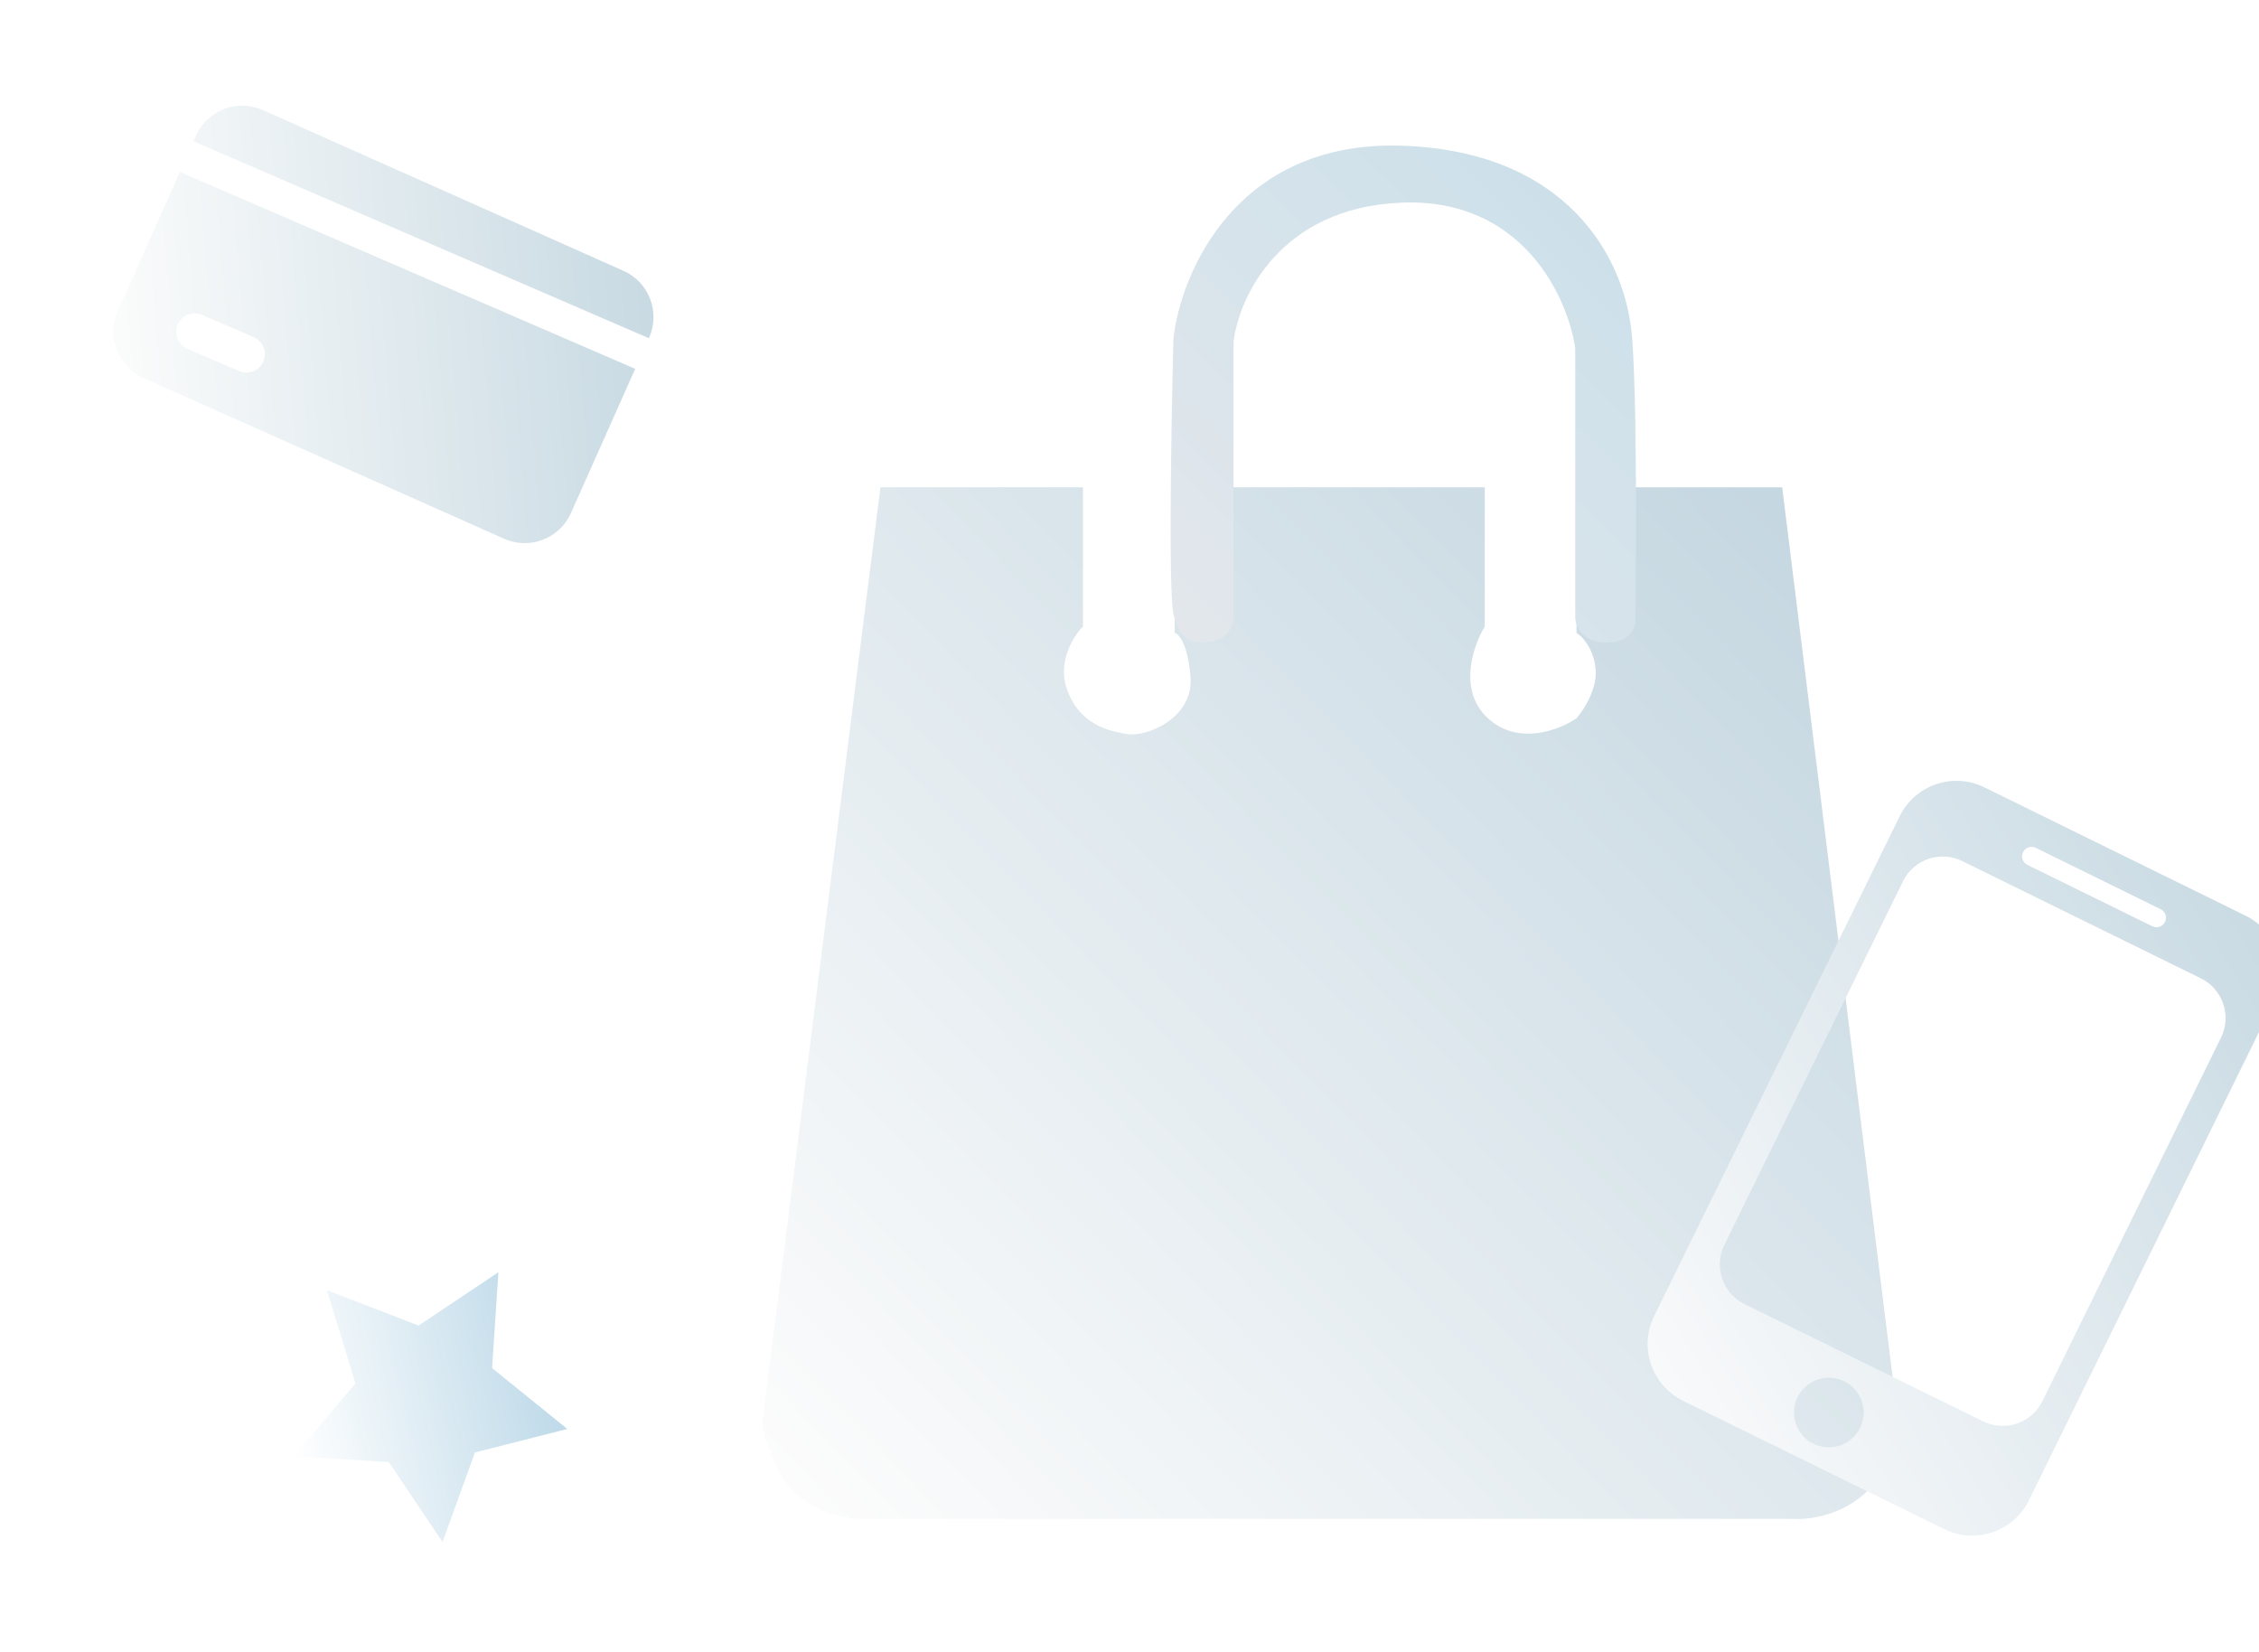 <svg xmlns="http://www.w3.org/2000/svg" fill="none" viewBox="0 0 357 261"><g filter="url(#a)"><path fill="url(#b)" d="m153.644 63-18.5 146.5c-.333.667-.3 3.4 2.5 9s9.167 7.333 12 7.5h148.5c2.5.167 8.5-.7 12.5-5.5s4-10.333 3.5-12.5l-18-145h-32.5v23c.833.5 2.6 2.3 3 5.5.4 3.2-1.833 6.667-3 8-2.667 1.833-9.2 4.4-14 0-4.8-4.4-2.333-11.5-.5-14.5V63h-49v23c.667.167 2.1 1.8 2.5 7 .5 6.5-7 9.5-10 9s-7.5-1.5-9.5-7c-1.6-4.4 1-8.5 2.5-10V63h-32Z"/></g><g filter="url(#c)"><path fill="url(#d)" d="M188.442 93.022c.8 4 3.333 4.667 4.5 4.5 4.4 0 5.167-3 5-4.5V50.023c.833-7 7.3-21.2 26.5-22 19.2-.8 26.333 15 27.5 23v42.5c0 1.333 1 4 5 4s4.667-2.667 4.5-4c0 0 .442-30.978-.5-44-.942-13.022-10.5-29.7-36.5-30.5-26-.8-34.833 20-36 30.5-.333 12.833-.8 39.5 0 43.5Z"/></g><g filter="url(#e)"><path fill="url(#f)" fill-rule="evenodd" d="M35.966 15.443c1.798-4.036 6.528-5.849 10.564-4.051L103.53 36.793c4.035 1.798 5.849 6.528 4.051 10.564l-.038.084L35.572 16.325l.393-.882Zm-2.55 5.722-9.804 22.001c-1.798 4.036.015 8.765 4.051 10.564L84.663 79.13c4.036 1.798 8.765-.015 10.564-4.051l10.159-22.799-71.97-31.116Zm-.342 24.111c.637-1.479 2.352-2.161 3.83-1.524l8.19 3.527c1.479.637 2.161 2.352 1.524 3.83-.637 1.479-2.352 2.161-3.83 1.524l-8.19-3.527c-1.479-.637-2.161-2.352-1.524-3.83Z" clip-rule="evenodd"/></g><g filter="url(#g)"><path fill="url(#h)" d="m64.164 209.599-9.69 11.509 14.971.919 8.49 12.626 5.122-14.146 14.599-3.709-11.886-9.621.995-15.149-12.622 8.437-14.482-5.603 4.503 14.737Z"/></g><g filter="url(#i)"><path fill="url(#j)" fill-rule="evenodd" d="M321.601 114.41c-4.957-2.436-10.95-.392-13.385 4.565l-38.806 78.982c-2.436 4.957-.392 10.949 4.565 13.385l41.286 20.285c4.957 2.435 10.95.391 13.385-4.566l38.806-78.981c2.436-4.957.392-10.95-4.565-13.385l-41.286-20.285Zm-3.497 11.652c-3.47-1.705-7.664-.274-9.369 3.196l-28.223 57.441c-1.705 3.47-.274 7.665 3.196 9.369l37.696 18.521c3.469 1.705 7.664.274 9.369-3.195l28.223-57.441c1.705-3.47.274-7.665-3.196-9.37l-37.696-18.521Zm-16.147 89.557c-1.34 2.726-4.636 3.851-7.362 2.511-2.726-1.339-3.851-4.635-2.511-7.362 1.339-2.726 4.635-3.85 7.362-2.511 2.726 1.34 3.85 4.636 2.511 7.362Zm27.76-91.65c-.743-.366-1.642-.059-2.007.684-.366.744-.059 1.643.685 2.008l19.745 9.702c.743.365 1.642.058 2.008-.685.365-.744.058-1.643-.685-2.008l-19.746-9.701Z" clip-rule="evenodd"/></g><defs><linearGradient id="b" x1="295.5" x2="138.5" y1="67" y2="219.5" gradientUnits="userSpaceOnUse"><stop stop-color="#C5D7E1"/><stop offset="1" stop-color="#FCFCFC"/></linearGradient><linearGradient id="d" x1="251" x2="184.5" y1="24.5" y2="91.5" gradientUnits="userSpaceOnUse"><stop stop-color="#CCE0EA"/><stop offset="1" stop-color="#E3E7EC"/></linearGradient><linearGradient id="f" x1="109.712" x2="24.806" y1="42.065" y2="48.805" gradientUnits="userSpaceOnUse"><stop stop-color="#C7D9E2"/><stop offset="1" stop-color="#FAFBFB"/></linearGradient><linearGradient id="h" x1="95.125" x2="53.433" y1="207.836" y2="217.317" gradientUnits="userSpaceOnUse"><stop stop-color="#BFDAE9"/><stop offset="1" stop-color="#fff"/></linearGradient><linearGradient id="j" x1="263.457" x2="375.003" y1="210.073" y2="140.648" gradientUnits="userSpaceOnUse"><stop stop-color="#FBFBFC"/><stop offset="1" stop-color="#C7D9E2"/></linearGradient><filter id="a" width="219.371" height="203.019" x="99" y="57" color-interpolation-filters="sRGB" filterUnits="userSpaceOnUse"><feFlood flood-opacity="0" result="BackgroundImageFix"/><feColorMatrix in="SourceAlpha" result="hardAlpha" values="0 0 0 0 0 0 0 0 0 0 0 0 0 0 0 0 0 0 127 0"/><feOffset dx="1.5"/><feComposite in2="hardAlpha" operator="out"/><feColorMatrix values="0 0 0 0 1 0 0 0 0 1 0 0 0 0 1 0 0 0 1 0"/><feBlend in2="BackgroundImageFix" result="effect1_dropShadow_1_16"/><feColorMatrix in="SourceAlpha" result="hardAlpha" values="0 0 0 0 0 0 0 0 0 0 0 0 0 0 0 0 0 0 127 0"/><feOffset dx="-16" dy="14"/><feGaussianBlur stdDeviation="10"/><feComposite in2="hardAlpha" operator="out"/><feColorMatrix values="0 0 0 0 0.141 0 0 0 0 0.303 0 0 0 0 0.546 0 0 0 0.2 0"/><feBlend in2="effect1_dropShadow_1_16" result="effect2_dropShadow_1_16"/><feBlend in="SourceGraphic" in2="effect2_dropShadow_1_16" result="shape"/></filter><filter id="c" width="89.545" height="94.545" x="176" y="15" color-interpolation-filters="sRGB" filterUnits="userSpaceOnUse"><feFlood flood-opacity="0" result="BackgroundImageFix"/><feColorMatrix in="SourceAlpha" result="hardAlpha" values="0 0 0 0 0 0 0 0 0 0 0 0 0 0 0 0 0 0 127 0"/><feOffset dx="1"/><feComposite in2="hardAlpha" operator="out"/><feColorMatrix values="0 0 0 0 1 0 0 0 0 1 0 0 0 0 1 0 0 0 1 0"/><feBlend in2="BackgroundImageFix" result="effect1_dropShadow_1_16"/><feColorMatrix in="SourceAlpha" result="hardAlpha" values="0 0 0 0 0 0 0 0 0 0 0 0 0 0 0 0 0 0 127 0"/><feOffset dx="-4" dy="4"/><feGaussianBlur stdDeviation="4"/><feComposite in2="hardAlpha" operator="out"/><feColorMatrix values="0 0 0 0 0.181 0 0 0 0 0.309 0 0 0 0 0.5 0 0 0 0.2 0"/><feBlend in2="effect1_dropShadow_1_16" result="effect2_dropShadow_1_16"/><feBlend in="SourceGraphic" in2="effect2_dropShadow_1_16" result="shape"/></filter><filter id="e" width="117.358" height="101.127" x=".917" y=".697" color-interpolation-filters="sRGB" filterUnits="userSpaceOnUse"><feFlood flood-opacity="0" result="BackgroundImageFix"/><feColorMatrix in="SourceAlpha" result="hardAlpha" values="0 0 0 0 0 0 0 0 0 0 0 0 0 0 0 0 0 0 127 0"/><feOffset dx="1"/><feComposite in2="hardAlpha" operator="out"/><feColorMatrix values="0 0 0 0 1 0 0 0 0 1 0 0 0 0 1 0 0 0 1 0"/><feBlend in2="BackgroundImageFix" result="effect1_dropShadow_1_16"/><feColorMatrix in="SourceAlpha" result="hardAlpha" values="0 0 0 0 0 0 0 0 0 0 0 0 0 0 0 0 0 0 127 0"/><feOffset dx="-6" dy="6"/><feGaussianBlur stdDeviation="8"/><feComposite in2="hardAlpha" operator="out"/><feColorMatrix values="0 0 0 0 0.13 0 0 0 0 0.221 0 0 0 0 0.396 0 0 0 0.15 0"/><feBlend in2="effect1_dropShadow_1_16" result="effect2_dropShadow_1_16"/><feBlend in="SourceGraphic" in2="effect2_dropShadow_1_16" result="shape"/></filter><filter id="g" width="61.182" height="59.625" x="37.474" y="192.028" color-interpolation-filters="sRGB" filterUnits="userSpaceOnUse"><feFlood flood-opacity="0" result="BackgroundImageFix"/><feColorMatrix in="SourceAlpha" result="hardAlpha" values="0 0 0 0 0 0 0 0 0 0 0 0 0 0 0 0 0 0 127 0"/><feOffset dx="1"/><feComposite in2="hardAlpha" operator="out"/><feColorMatrix values="0 0 0 0 1 0 0 0 0 1 0 0 0 0 1 0 0 0 1 0"/><feBlend in2="BackgroundImageFix" result="effect1_dropShadow_1_16"/><feColorMatrix in="SourceAlpha" result="hardAlpha" values="0 0 0 0 0 0 0 0 0 0 0 0 0 0 0 0 0 0 127 0"/><feOffset dx="-9" dy="9"/><feGaussianBlur stdDeviation="4"/><feComposite in2="hardAlpha" operator="out"/><feColorMatrix values="0 0 0 0 0.243 0 0 0 0 0.374 0 0 0 0 0.571 0 0 0 0.2 0"/><feBlend in2="effect1_dropShadow_1_16" result="effect2_dropShadow_1_16"/><feBlend in="SourceGraphic" in2="effect2_dropShadow_1_16" result="shape"/></filter><filter id="i" width="128.096" height="147.271" x="244.383" y="109.383" color-interpolation-filters="sRGB" filterUnits="userSpaceOnUse"><feFlood flood-opacity="0" result="BackgroundImageFix"/><feColorMatrix in="SourceAlpha" result="hardAlpha" values="0 0 0 0 0 0 0 0 0 0 0 0 0 0 0 0 0 0 127 0"/><feOffset dx="2"/><feComposite in2="hardAlpha" operator="out"/><feColorMatrix values="0 0 0 0 1 0 0 0 0 1 0 0 0 0 1 0 0 0 1 0"/><feBlend in2="BackgroundImageFix" result="effect1_dropShadow_1_16"/><feColorMatrix in="SourceAlpha" result="hardAlpha" values="0 0 0 0 0 0 0 0 0 0 0 0 0 0 0 0 0 0 127 0"/><feOffset dx="-10" dy="10"/><feGaussianBlur stdDeviation="7"/><feComposite in2="hardAlpha" operator="out"/><feColorMatrix values="0 0 0 0 0.175 0 0 0 0 0.293 0 0 0 0 0.471 0 0 0 0.2 0"/><feBlend in2="effect1_dropShadow_1_16" result="effect2_dropShadow_1_16"/><feBlend in="SourceGraphic" in2="effect2_dropShadow_1_16" result="shape"/></filter></defs></svg>
